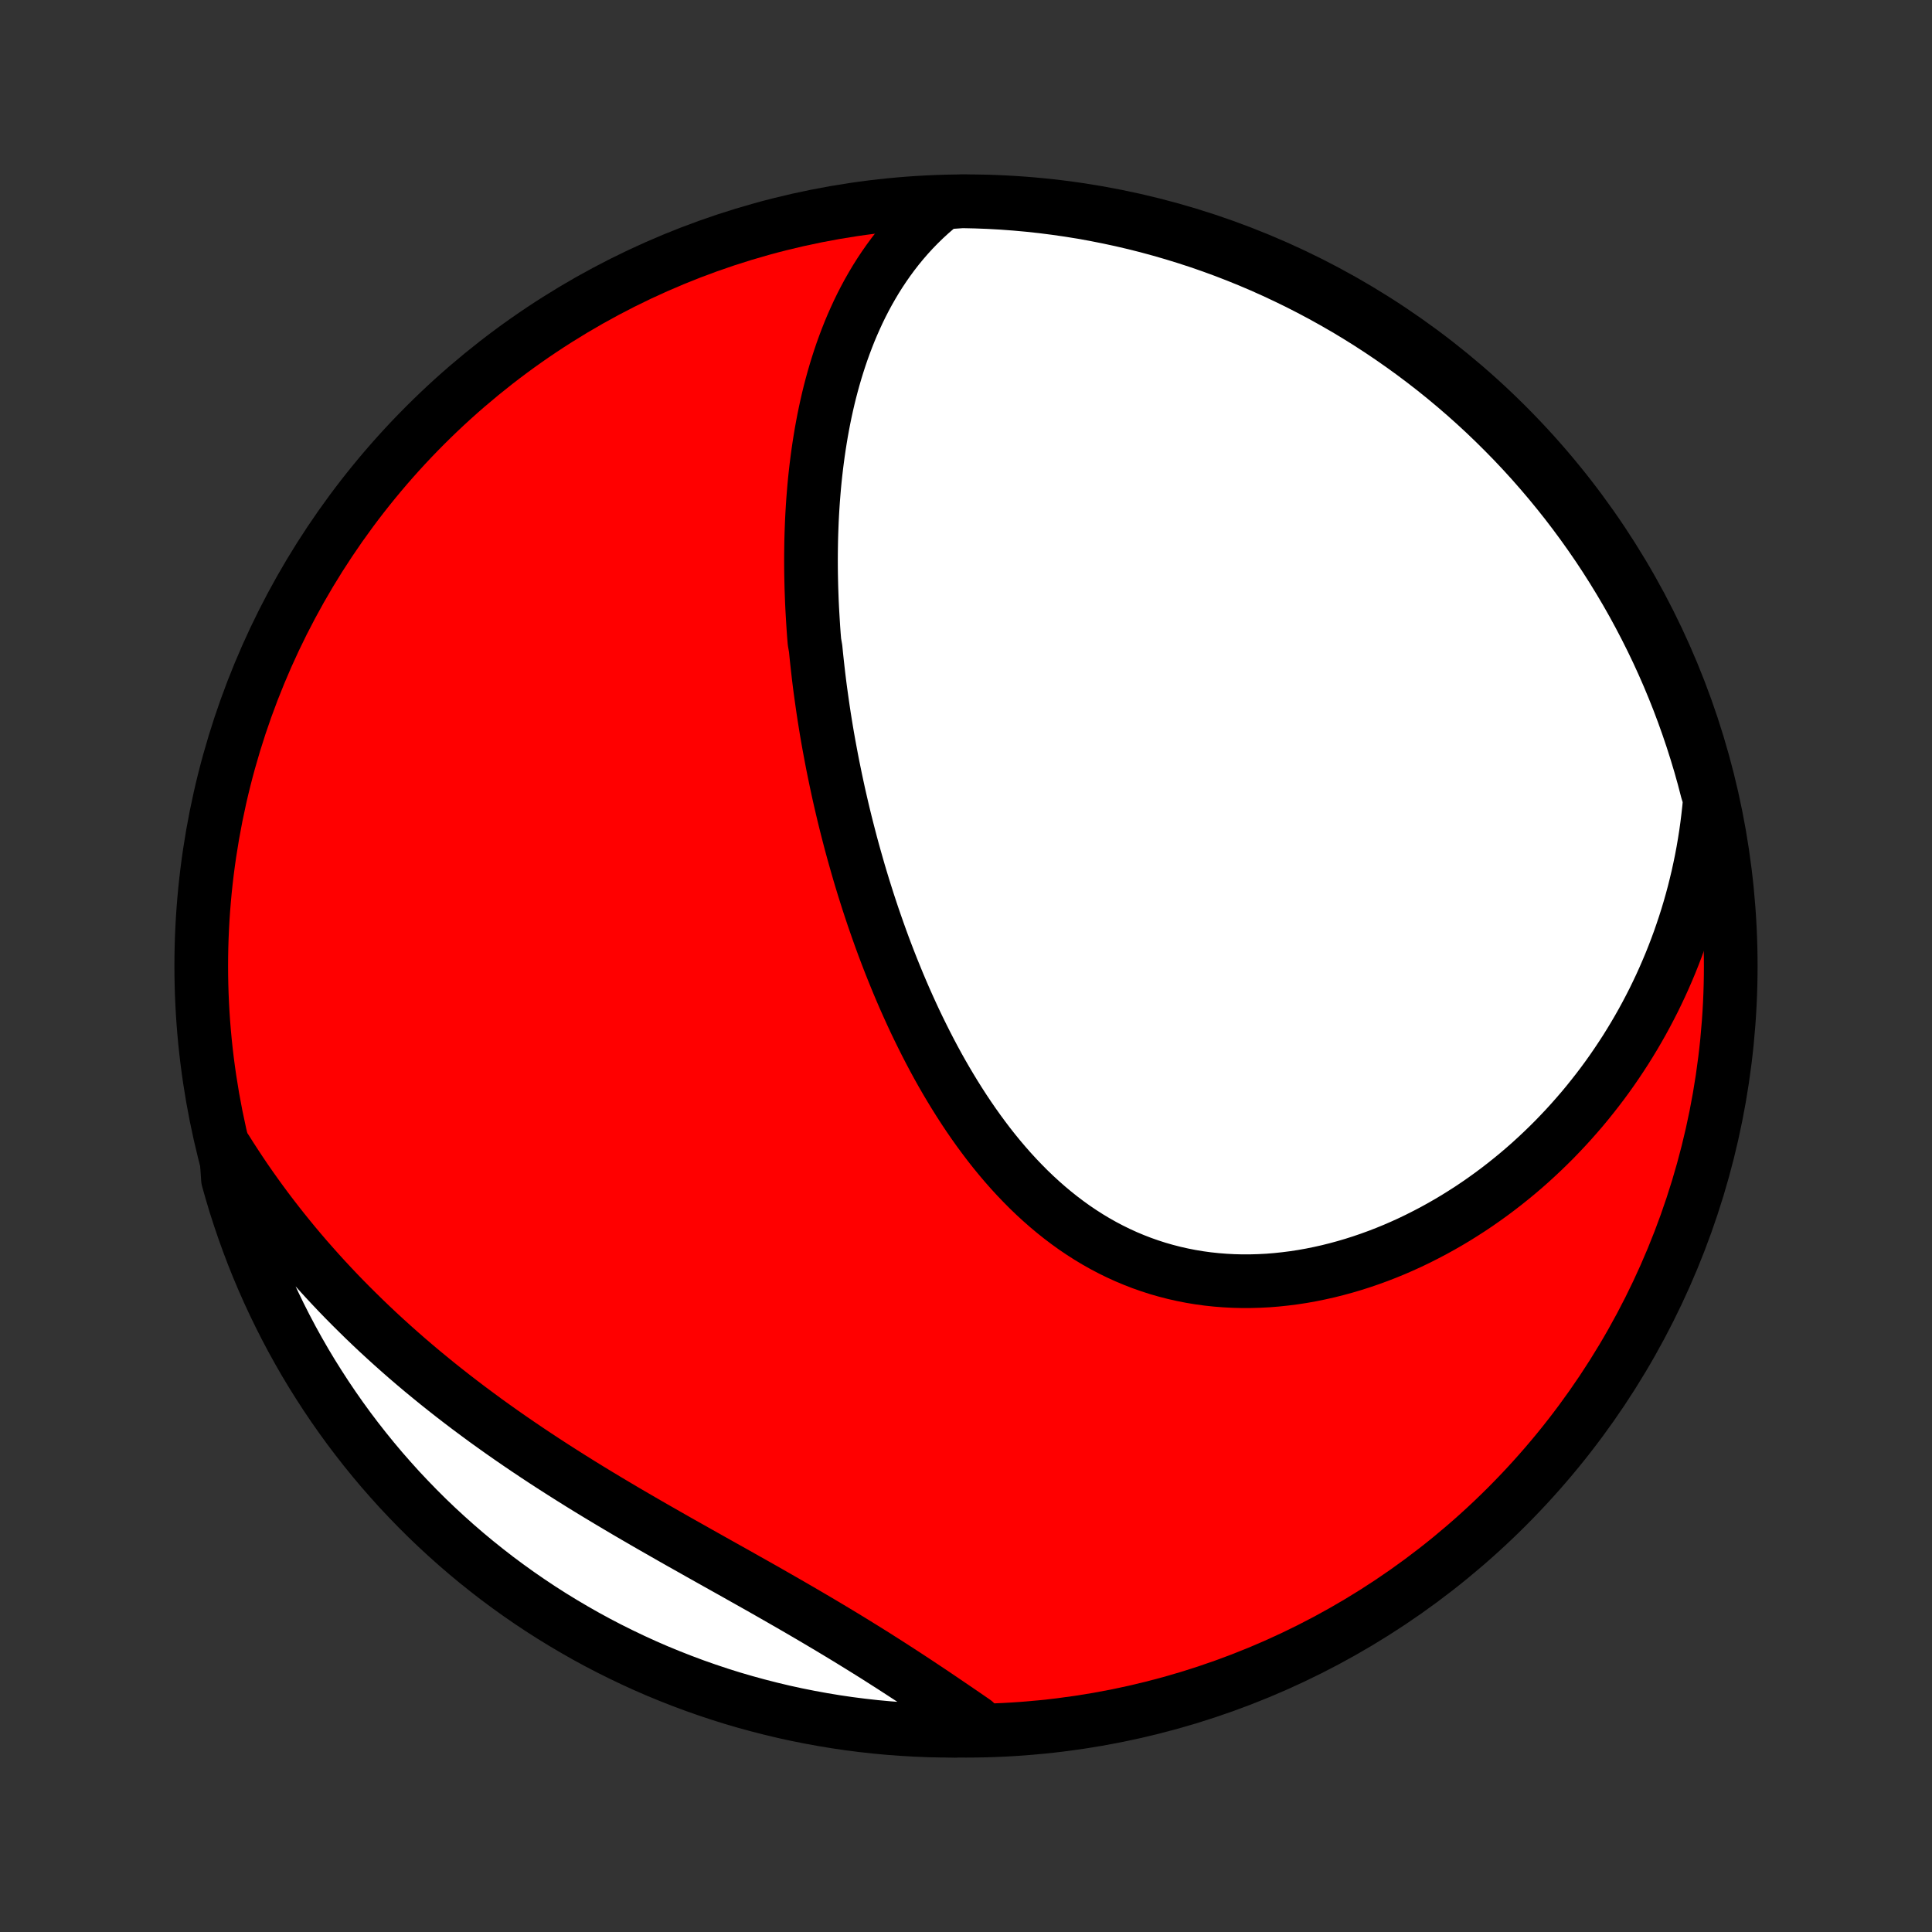 <?xml version="1.0" encoding="utf-8" standalone="no"?>
<!DOCTYPE svg PUBLIC "-//W3C//DTD SVG 1.1//EN"
  "http://www.w3.org/Graphics/SVG/1.1/DTD/svg11.dtd">
<!-- Created with matplotlib (http://matplotlib.org/) -->
<svg height="72pt" version="1.1" viewBox="0 0 72 72" width="72pt" xmlns="http://www.w3.org/2000/svg" xmlns:xlink="http://www.w3.org/1999/xlink">
 <rect x="0" y="0" width="72" height="72" fill="#333333" stroke="none"/>
 <defs>
  <style type="text/css">
*{stroke-linecap:butt;stroke-linejoin:round;}
  </style>
 </defs>
 <g id="figure_1">
  <g id="patch_1">
   <path d="
M0 72
L72 72
L72 0
L0 0
z
" style="fill:none;"/>
  </g>
  <g id="axes_1">
   <g id="PatchCollection_1">
    <defs>
     <path d="
M36 -7.5
C43.558 -7.5 50.808 -10.503 56.153 -15.848
C61.497 -21.192 64.5 -28.442 64.5 -36
C64.5 -43.558 61.497 -50.808 56.153 -56.153
C50.808 -61.497 43.558 -64.5 36 -64.5
C28.442 -64.5 21.192 -61.497 15.848 -56.153
C10.503 -50.808 7.5 -43.558 7.5 -36
C7.5 -28.442 10.503 -21.192 15.848 -15.848
C21.192 -10.503 28.442 -7.5 36 -7.5
z
" id="C0_0_a811fe30f3"/>
     <path d="
M35.152 -64.448
L34.91 -64.25
L34.676 -64.048
L34.452 -63.842
L34.236 -63.631
L34.028 -63.417
L33.829 -63.199
L33.637 -62.977
L33.453 -62.753
L33.277 -62.526
L33.108 -62.296
L32.946 -62.064
L32.79 -61.829
L32.641 -61.593
L32.499 -61.354
L32.362 -61.114
L32.232 -60.873
L32.107 -60.63
L31.988 -60.386
L31.875 -60.14
L31.766 -59.894
L31.662 -59.647
L31.564 -59.399
L31.47 -59.15
L31.38 -58.901
L31.295 -58.651
L31.214 -58.4
L31.137 -58.149
L31.064 -57.898
L30.995 -57.647
L30.929 -57.395
L30.867 -57.143
L30.809 -56.891
L30.754 -56.639
L30.702 -56.386
L30.654 -56.134
L30.608 -55.882
L30.566 -55.63
L30.526 -55.377
L30.489 -55.125
L30.455 -54.873
L30.423 -54.621
L30.394 -54.369
L30.367 -54.117
L30.343 -53.865
L30.322 -53.614
L30.302 -53.362
L30.285 -53.11
L30.27 -52.859
L30.257 -52.608
L30.247 -52.356
L30.238 -52.105
L30.231 -51.854
L30.227 -51.603
L30.224 -51.352
L30.223 -51.101
L30.224 -50.85
L30.227 -50.599
L30.232 -50.347
L30.238 -50.096
L30.247 -49.845
L30.256 -49.594
L30.268 -49.342
L30.282 -49.091
L30.297 -48.839
L30.313 -48.587
L30.331 -48.335
L30.352 -48.083
L30.396 -47.83
L30.421 -47.577
L30.448 -47.324
L30.476 -47.071
L30.505 -46.817
L30.536 -46.563
L30.569 -46.308
L30.604 -46.053
L30.64 -45.798
L30.677 -45.542
L30.716 -45.286
L30.757 -45.029
L30.799 -44.772
L30.843 -44.514
L30.889 -44.256
L30.937 -43.997
L30.986 -43.737
L31.036 -43.477
L31.089 -43.217
L31.143 -42.955
L31.199 -42.693
L31.256 -42.43
L31.316 -42.166
L31.377 -41.902
L31.44 -41.637
L31.505 -41.372
L31.572 -41.105
L31.641 -40.838
L31.711 -40.57
L31.784 -40.301
L31.859 -40.032
L31.936 -39.761
L32.014 -39.49
L32.095 -39.219
L32.178 -38.946
L32.264 -38.673
L32.351 -38.399
L32.441 -38.125
L32.533 -37.849
L32.628 -37.574
L32.725 -37.297
L32.824 -37.02
L32.926 -36.742
L33.031 -36.464
L33.138 -36.186
L33.248 -35.907
L33.361 -35.628
L33.476 -35.348
L33.594 -35.069
L33.715 -34.789
L33.84 -34.509
L33.967 -34.229
L34.097 -33.949
L34.231 -33.67
L34.368 -33.391
L34.508 -33.112
L34.651 -32.835
L34.798 -32.557
L34.948 -32.281
L35.102 -32.006
L35.26 -31.732
L35.422 -31.459
L35.587 -31.188
L35.756 -30.919
L35.929 -30.651
L36.106 -30.386
L36.287 -30.123
L36.472 -29.863
L36.662 -29.605
L36.855 -29.35
L37.053 -29.099
L37.256 -28.851
L37.463 -28.607
L37.674 -28.367
L37.89 -28.132
L38.111 -27.901
L38.336 -27.674
L38.566 -27.453
L38.8 -27.238
L39.039 -27.028
L39.283 -26.824
L39.531 -26.626
L39.784 -26.435
L40.041 -26.25
L40.303 -26.073
L40.57 -25.902
L40.841 -25.739
L41.116 -25.584
L41.395 -25.437
L41.678 -25.298
L41.965 -25.167
L42.256 -25.045
L42.55 -24.931
L42.848 -24.826
L43.149 -24.729
L43.453 -24.642
L43.76 -24.563
L44.07 -24.493
L44.382 -24.432
L44.696 -24.38
L45.011 -24.337
L45.329 -24.303
L45.648 -24.278
L45.968 -24.261
L46.289 -24.253
L46.61 -24.254
L46.932 -24.263
L47.255 -24.28
L47.577 -24.306
L47.898 -24.34
L48.219 -24.381
L48.54 -24.43
L48.859 -24.487
L49.178 -24.552
L49.495 -24.623
L49.81 -24.702
L50.123 -24.787
L50.435 -24.879
L50.745 -24.978
L51.052 -25.083
L51.357 -25.194
L51.659 -25.311
L51.959 -25.434
L52.256 -25.563
L52.55 -25.697
L52.841 -25.837
L53.128 -25.982
L53.413 -26.131
L53.694 -26.286
L53.972 -26.445
L54.247 -26.609
L54.518 -26.778
L54.786 -26.95
L55.05 -27.127
L55.31 -27.308
L55.567 -27.493
L55.82 -27.682
L56.069 -27.874
L56.314 -28.07
L56.556 -28.269
L56.794 -28.472
L57.028 -28.678
L57.258 -28.888
L57.484 -29.1
L57.707 -29.316
L57.926 -29.534
L58.14 -29.756
L58.351 -29.98
L58.558 -30.207
L58.761 -30.437
L58.961 -30.669
L59.156 -30.904
L59.347 -31.142
L59.535 -31.382
L59.719 -31.624
L59.899 -31.869
L60.075 -32.117
L60.247 -32.367
L60.415 -32.619
L60.58 -32.873
L60.74 -33.13
L60.897 -33.389
L61.05 -33.651
L61.199 -33.914
L61.344 -34.18
L61.485 -34.448
L61.623 -34.718
L61.756 -34.991
L61.886 -35.266
L62.011 -35.542
L62.133 -35.822
L62.251 -36.103
L62.364 -36.386
L62.474 -36.672
L62.58 -36.96
L62.681 -37.251
L62.779 -37.543
L62.873 -37.838
L62.962 -38.135
L63.047 -38.434
L63.128 -38.736
L63.204 -39.04
L63.277 -39.346
L63.344 -39.655
L63.408 -39.966
L63.467 -40.279
L63.521 -40.595
L63.571 -40.913
L63.616 -41.234
L63.656 -41.557
L63.692 -41.882
L63.722 -42.21
L63.62 -42.541
L63.493 -43.028
L63.358 -43.509
L63.214 -43.987
L63.062 -44.464
L62.902 -44.937
L62.734 -45.408
L62.558 -45.876
L62.373 -46.341
L62.181 -46.803
L61.98 -47.262
L61.772 -47.717
L61.555 -48.169
L61.331 -48.617
L61.099 -49.061
L60.86 -49.501
L60.613 -49.937
L60.358 -50.368
L60.096 -50.796
L59.827 -51.219
L59.551 -51.637
L59.267 -52.05
L58.976 -52.459
L58.678 -52.863
L58.374 -53.261
L58.062 -53.654
L57.744 -54.042
L57.419 -54.424
L57.088 -54.801
L56.75 -55.172
L56.406 -55.537
L56.055 -55.896
L55.699 -56.249
L55.337 -56.596
L54.968 -56.937
L54.594 -57.271
L54.214 -57.599
L53.829 -57.92
L53.438 -58.235
L53.042 -58.542
L52.641 -58.843
L52.234 -59.137
L51.823 -59.424
L51.407 -59.704
L50.986 -59.977
L50.561 -60.242
L50.131 -60.5
L49.697 -60.75
L49.259 -60.993
L48.816 -61.228
L48.37 -61.456
L47.92 -61.675
L47.467 -61.887
L47.01 -62.092
L46.549 -62.288
L46.085 -62.476
L45.619 -62.656
L45.149 -62.828
L44.676 -62.992
L44.201 -63.147
L43.724 -63.294
L43.244 -63.433
L42.762 -63.564
L42.278 -63.686
L41.791 -63.8
L41.303 -63.905
L40.814 -64.002
L40.323 -64.091
L39.831 -64.17
L39.337 -64.241
L38.843 -64.304
L38.347 -64.358
L37.851 -64.403
L37.355 -64.44
L36.858 -64.468
L36.36 -64.487
L35.863 -64.498
z
" id="C0_1_1650e6be37"/>
     <path d="
M8.42 -29.168
L8.598 -28.886
L8.78 -28.606
L8.964 -28.327
L9.151 -28.05
L9.342 -27.775
L9.536 -27.502
L9.733 -27.23
L9.933 -26.959
L10.137 -26.69
L10.344 -26.423
L10.554 -26.157
L10.767 -25.893
L10.983 -25.63
L11.203 -25.368
L11.426 -25.108
L11.653 -24.85
L11.882 -24.593
L12.115 -24.337
L12.352 -24.083
L12.591 -23.83
L12.834 -23.579
L13.081 -23.329
L13.331 -23.081
L13.584 -22.833
L13.84 -22.588
L14.1 -22.343
L14.363 -22.101
L14.63 -21.859
L14.9 -21.619
L15.173 -21.38
L15.45 -21.143
L15.73 -20.907
L16.014 -20.673
L16.3 -20.44
L16.59 -20.209
L16.883 -19.979
L17.18 -19.75
L17.479 -19.523
L17.782 -19.298
L18.087 -19.073
L18.396 -18.851
L18.707 -18.63
L19.022 -18.41
L19.339 -18.192
L19.659 -17.975
L19.981 -17.76
L20.306 -17.546
L20.633 -17.334
L20.963 -17.123
L21.295 -16.913
L21.628 -16.705
L21.964 -16.498
L22.301 -16.293
L22.64 -16.089
L22.981 -15.886
L23.322 -15.684
L23.665 -15.484
L24.009 -15.284
L24.353 -15.086
L24.698 -14.889
L25.043 -14.692
L25.388 -14.496
L25.734 -14.302
L26.079 -14.107
L26.423 -13.914
L26.767 -13.721
L27.11 -13.529
L27.453 -13.337
L27.793 -13.145
L28.133 -12.954
L28.471 -12.763
L28.806 -12.572
L29.14 -12.381
L29.472 -12.19
L29.802 -11.999
L30.129 -11.808
L30.454 -11.617
L30.776 -11.426
L31.095 -11.235
L31.412 -11.044
L31.725 -10.853
L32.035 -10.662
L32.343 -10.471
L32.648 -10.28
L32.949 -10.088
L33.247 -9.898
L33.542 -9.707
L33.834 -9.517
L34.123 -9.327
L34.409 -9.137
L34.692 -8.949
L34.971 -8.761
L35.248 -8.573
L35.522 -8.387
L35.793 -8.202
L36.062 -8.018
L36.327 -7.835
L36.096 -7.653
L35.598 -7.5
L35.101 -7.503
L34.604 -7.514
L34.107 -7.534
L33.611 -7.563
L33.116 -7.6
L32.622 -7.646
L32.128 -7.701
L31.636 -7.764
L31.145 -7.836
L30.656 -7.917
L30.168 -8.006
L29.682 -8.103
L29.198 -8.209
L28.716 -8.324
L28.236 -8.447
L27.759 -8.578
L27.284 -8.717
L26.812 -8.865
L26.342 -9.022
L25.876 -9.186
L25.413 -9.359
L24.952 -9.54
L24.495 -9.728
L24.042 -9.925
L23.593 -10.13
L23.147 -10.343
L22.705 -10.563
L22.267 -10.791
L21.833 -11.027
L21.404 -11.271
L20.979 -11.522
L20.558 -11.78
L20.142 -12.046
L19.732 -12.319
L19.326 -12.599
L18.925 -12.887
L18.529 -13.181
L18.139 -13.483
L17.754 -13.791
L17.375 -14.106
L17.001 -14.428
L16.633 -14.757
L16.271 -15.091
L15.915 -15.432
L15.565 -15.78
L15.222 -16.134
L14.884 -16.493
L14.554 -16.859
L14.229 -17.23
L13.912 -17.607
L13.601 -17.99
L13.297 -18.378
L12.999 -18.772
L12.709 -19.171
L12.426 -19.575
L12.15 -19.984
L11.882 -20.398
L11.62 -20.816
L11.366 -21.239
L11.12 -21.667
L10.881 -22.099
L10.65 -22.536
L10.427 -22.976
L10.211 -23.421
L10.003 -23.869
L9.803 -24.321
L9.611 -24.776
L9.427 -25.235
L9.252 -25.697
L9.084 -26.163
L8.925 -26.631
L8.773 -27.102
L8.631 -27.576
L8.496 -28.052
z
" id="C0_2_fc9fafaaed"/>
    </defs>
    <g clip-path="url(#p1bffca34e9)">
     <use style="fill:#ff0000;stroke:#000000;stroke-width:2.0;" x="0.0" xlink:href="#C0_0_a811fe30f3" y="72.0"/>
    </g>
    <g clip-path="url(#p1bffca34e9)">
     <use style="fill:#ffffff;stroke:#000000;stroke-width:2.0;" x="0.0" xlink:href="#C0_1_1650e6be37" y="72.0"/>
    </g>
    <g clip-path="url(#p1bffca34e9)">
     <use style="fill:#ffffff;stroke:#000000;stroke-width:2.0;" x="0.0" xlink:href="#C0_2_fc9fafaaed" y="72.0"/>
    </g>
   </g>
  </g>
 </g>
 <defs>
  <clipPath id="p1bffca34e9">
   <rect height="72.0" width="72.0" x="0.0" y="0.0"/>
  </clipPath>
 </defs>
</svg>
